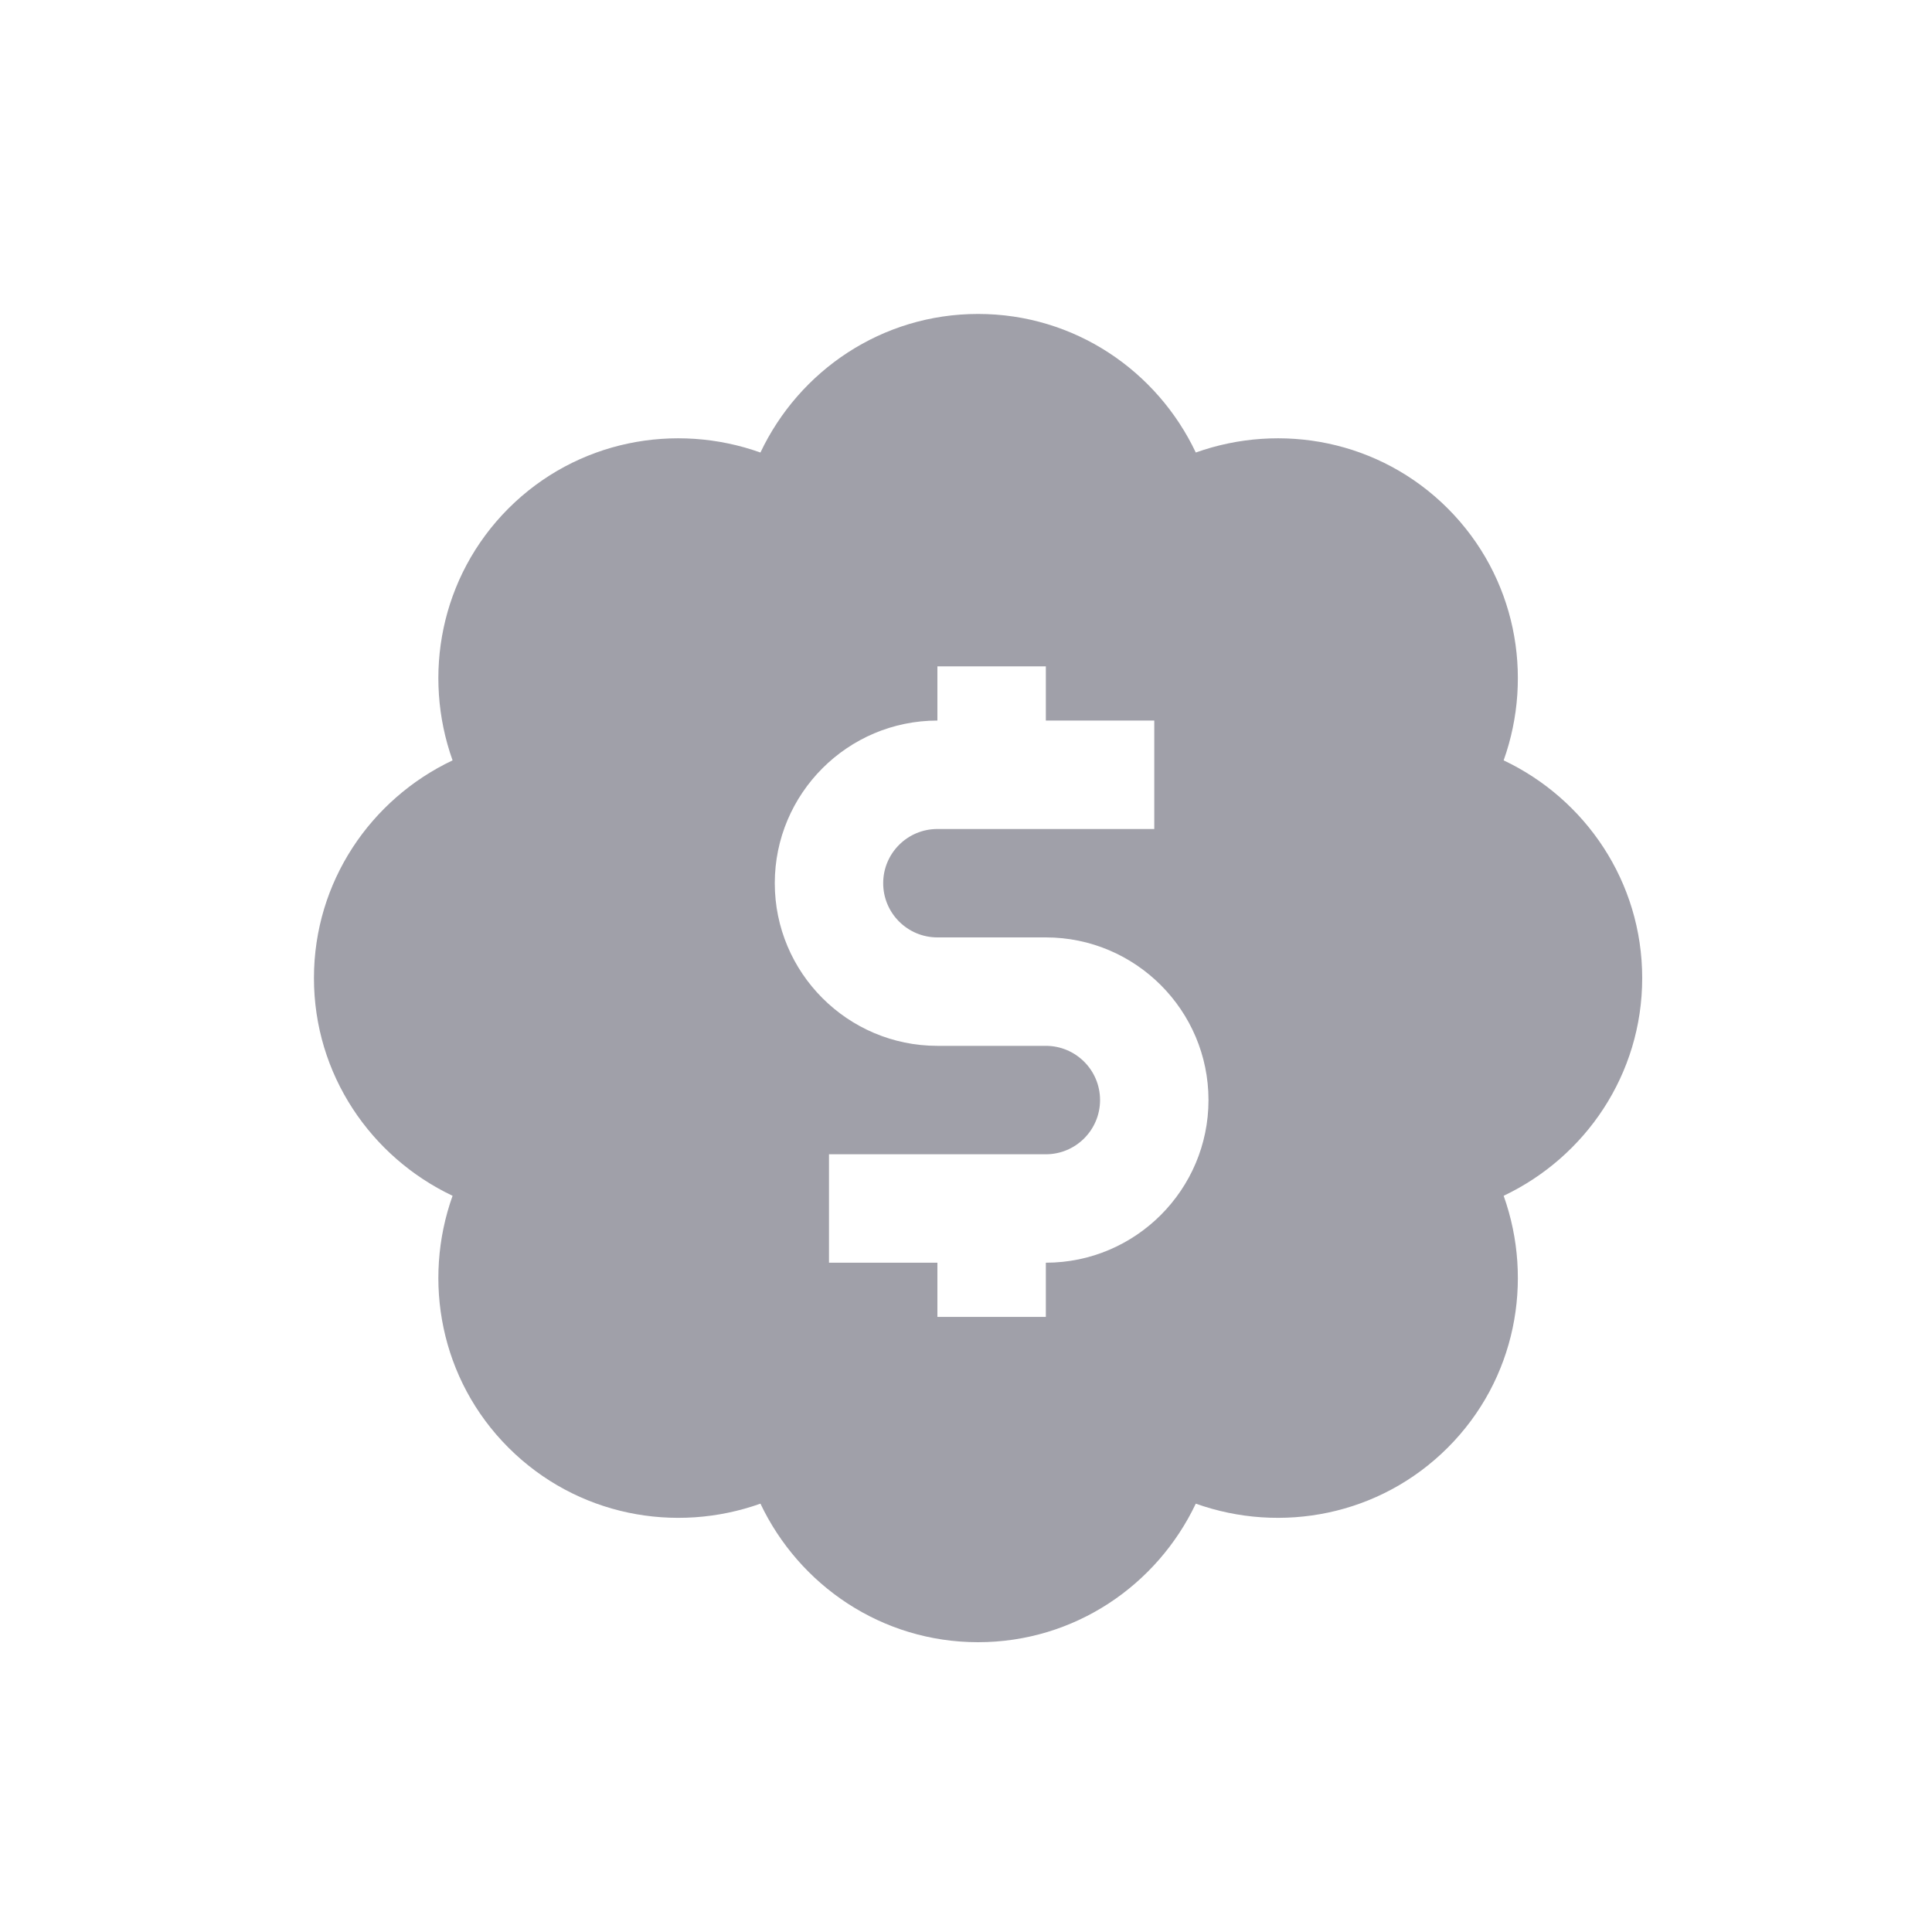 <?xml version="1.0" encoding="UTF-8"?>
<svg width="80px" height="80px" viewBox="0 0 80 80" version="1.1" xmlns="http://www.w3.org/2000/svg" xmlns:xlink="http://www.w3.org/1999/xlink">
    <title>pricing-payment</title>
    <g id="root-icons_help" stroke="none" stroke-width="1" fill="none" fill-rule="evenodd">
        <g id="pricing-payment">
            <path d="M40.5,13 C44.492,13 47.913,15.355 49.515,18.738 C53.04,17.48 57.123,18.23 59.947,21.052 C62.77,23.878 63.52,27.96 62.263,31.485 C65.645,33.087 68,36.508 68,40.5 C68,44.49 65.645,47.91 62.263,49.515 C63.52,53.04 62.77,57.125 59.947,59.945 C57.123,62.767 53.04,63.52 49.515,62.263 C47.91,65.642 44.492,68 40.5,68 C36.51,68 33.093,65.642 31.488,62.263 C27.962,63.52 23.88,62.767 21.055,59.945 C18.233,57.125 17.483,53.04 18.74,49.515 C15.357,47.91 13,44.49 13,40.5 C13,36.508 15.357,33.087 18.74,31.485 C17.483,27.96 18.233,23.878 21.055,21.052 C23.88,18.23 27.962,17.48 31.488,18.738 C33.09,15.355 36.51,13 40.5,13 Z M43.306,27.592 L38.816,27.592 L38.816,29.837 C35.103,29.837 32.082,32.858 32.082,36.571 C32.082,40.284 35.103,43.306 38.816,43.306 L43.306,43.306 C44.545,43.306 45.551,44.312 45.551,45.551 C45.551,46.79 44.545,47.796 43.306,47.796 L34.327,47.796 L34.327,52.286 L38.816,52.286 L38.816,54.531 L43.306,54.531 L43.306,52.286 C47.019,52.286 50.041,49.264 50.041,45.551 C50.041,41.838 47.019,38.816 43.306,38.816 L38.816,38.816 C37.577,38.816 36.571,37.811 36.571,36.571 C36.571,35.332 37.577,34.327 38.816,34.327 L47.796,34.327 L47.796,29.837 L43.306,29.837 L43.306,27.592 Z" id="Combined-Shape" fill="#A0A0A9"></path>
            <rect id="Rectangle" x="0" y="0" width="80" height="80"></rect>
        </g>
    </g>
</svg>